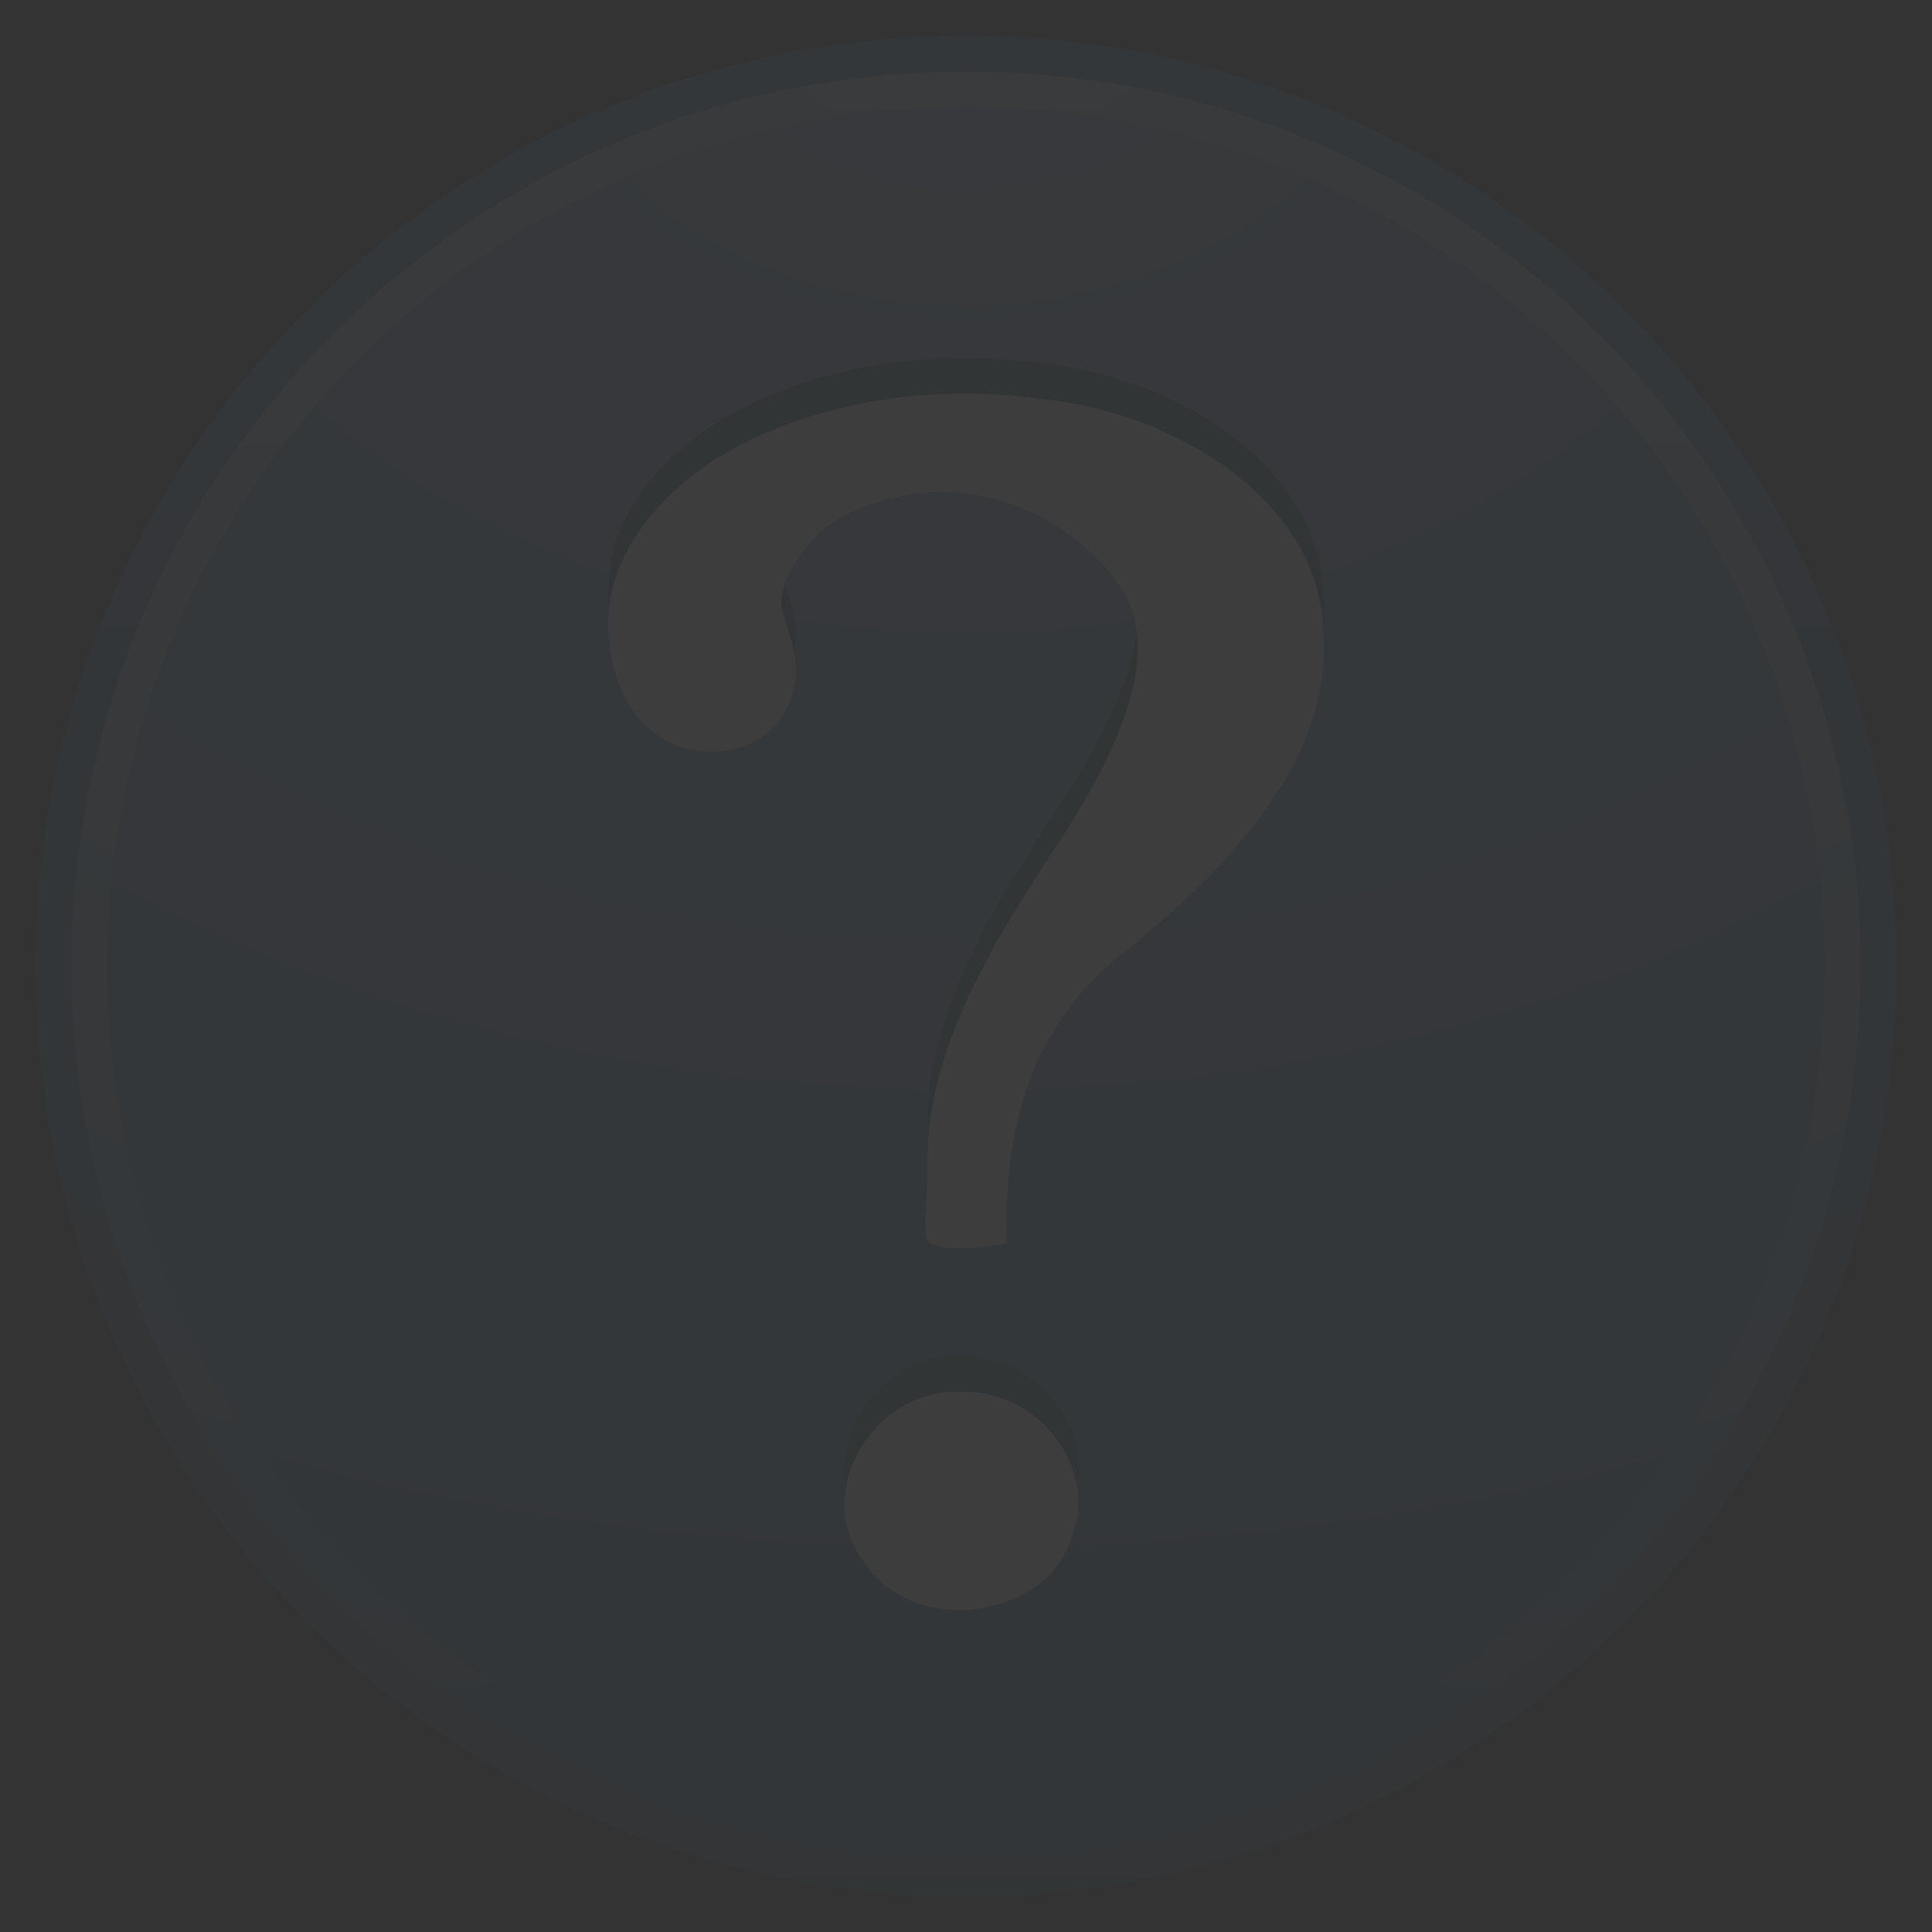 <svg width="54" height="54" version="1.0" xmlns="http://www.w3.org/2000/svg">
  <rect width="100%" height="100%" fill="#333333" stroke="none"/>
  <defs>
    <linearGradient id="linearGradient2497" x1="18.379" x2="18.379" y1="44.98" y2="3.082" gradientTransform="matrix(1.253,0,0,1.253,1.919,3.919)" gradientUnits="userSpaceOnUse">
      <stop style="stop-color:#1f4b6a" offset="0"/>
      <stop style="stop-color:#4083c2" offset="1"/>
    </linearGradient>
    <radialGradient id="radialGradient2495" cx="23.896" cy="3.99" r="20.397" gradientTransform="matrix(0,2.991,-3.949,0,47.755,-64.903)" gradientUnits="userSpaceOnUse">
      <stop style="stop-color:#8badea" offset="0"/>
      <stop style="stop-color:#6396cd" offset=".262"/>
      <stop style="stop-color:#3b7caf" offset=".661"/>
      <stop style="stop-color:#194c70" offset="1"/>
    </radialGradient>
    <linearGradient id="linearGradient2492" x1="63.397" x2="63.397" y1="-12.489" y2="5.468" gradientTransform="matrix(2.801,0,0,2.801,-142.25,43.835)" gradientUnits="userSpaceOnUse">
      <stop style="stop-color:#fff" offset="0"/>
      <stop style="stop-color:#fff;stop-opacity:0" offset="1"/>
    </linearGradient>
  </defs>
  <g transform="translate(-5,-7)" style="opacity:.05">
    <path d="m32 8.502c-14.069 0-25.498 11.429-25.498 25.498s11.429 25.498 25.498 25.498 25.498-11.429 25.498-25.498-11.429-25.498-25.498-25.498z" style="fill:url(#radialGradient2495);stroke-linecap:round;stroke-linejoin:round;stroke:url(#linearGradient2497)"/>
    <path d="m56.5 33.999c0 13.531-10.97 24.501-24.5 24.501-13.531 0-24.5-10.97-24.5-24.501s10.969-24.499 24.5-24.499c13.53 0 24.5 10.968 24.5 24.499z" style="fill:none;opacity:.4;stroke:url(#linearGradient2492)"/>
    <path d="m33.138 40.752c-.083-3.084.578-6.079 3.364-8.2 2.942-2.399 5.776-5.4 5.477-8.938-.065-3.412-3.865-6.085-7.959-6.47-4.605-.667-10.178.983-11.721 4.745-.783 1.83-.057 5.113 2.57 5.113 1.536 0 2.242-1.038 2.358-1.988.088-.719-.194-1.36-.361-1.954-.19-.676.62-1.987 1.503-2.521.737-.446 1.509-.596 1.622-.625 2.648-.666 5.287.805 6.388 2.594 1.101 1.79-.111 4.504-1.854 7.144-1.743 2.64-3.613 5.638-3.605 8.823 0 1.212-.103 1.624-.03 2.115.059.392 1.299.345 2.249.161zm-1.208 4.152c-2.532-.144-4.284 2.859-2.763 4.771 1.358 2.112 5.166 1.591 5.819-.801.679-1.86-.954-4.002-3.056-3.97l-1e-6 2e-6z" style="fill:#1f4b6b"/>
    <path d="m33.138 41.752c-.083-3.084.578-6.079 3.364-8.2 2.942-2.399 5.776-5.4 5.477-8.938-.065-3.412-3.865-6.085-7.959-6.47-4.605-.667-10.178.983-11.721 4.745-.783 1.83-.057 5.113 2.57 5.113 1.536 0 2.242-1.038 2.358-1.988.088-.719-.194-1.36-.361-1.954-.19-.676.62-1.987 1.503-2.521.737-.446 1.509-.596 1.622-.625 2.648-.666 5.287.805 6.388 2.594 1.101 1.79-.111 4.504-1.854 7.144-1.743 2.64-3.613 5.638-3.605 8.823 0 1.212-.103 1.624-.03 2.115.059.392 1.299.345 2.249.161zm-1.208 4.152c-2.532-.144-4.284 2.859-2.763 4.771 1.358 2.112 5.166 1.591 5.819-.801.679-1.86-.954-4.002-3.056-3.97l-1e-6 2e-6z" style="fill:#ffffff"/>
  </g>
</svg>
